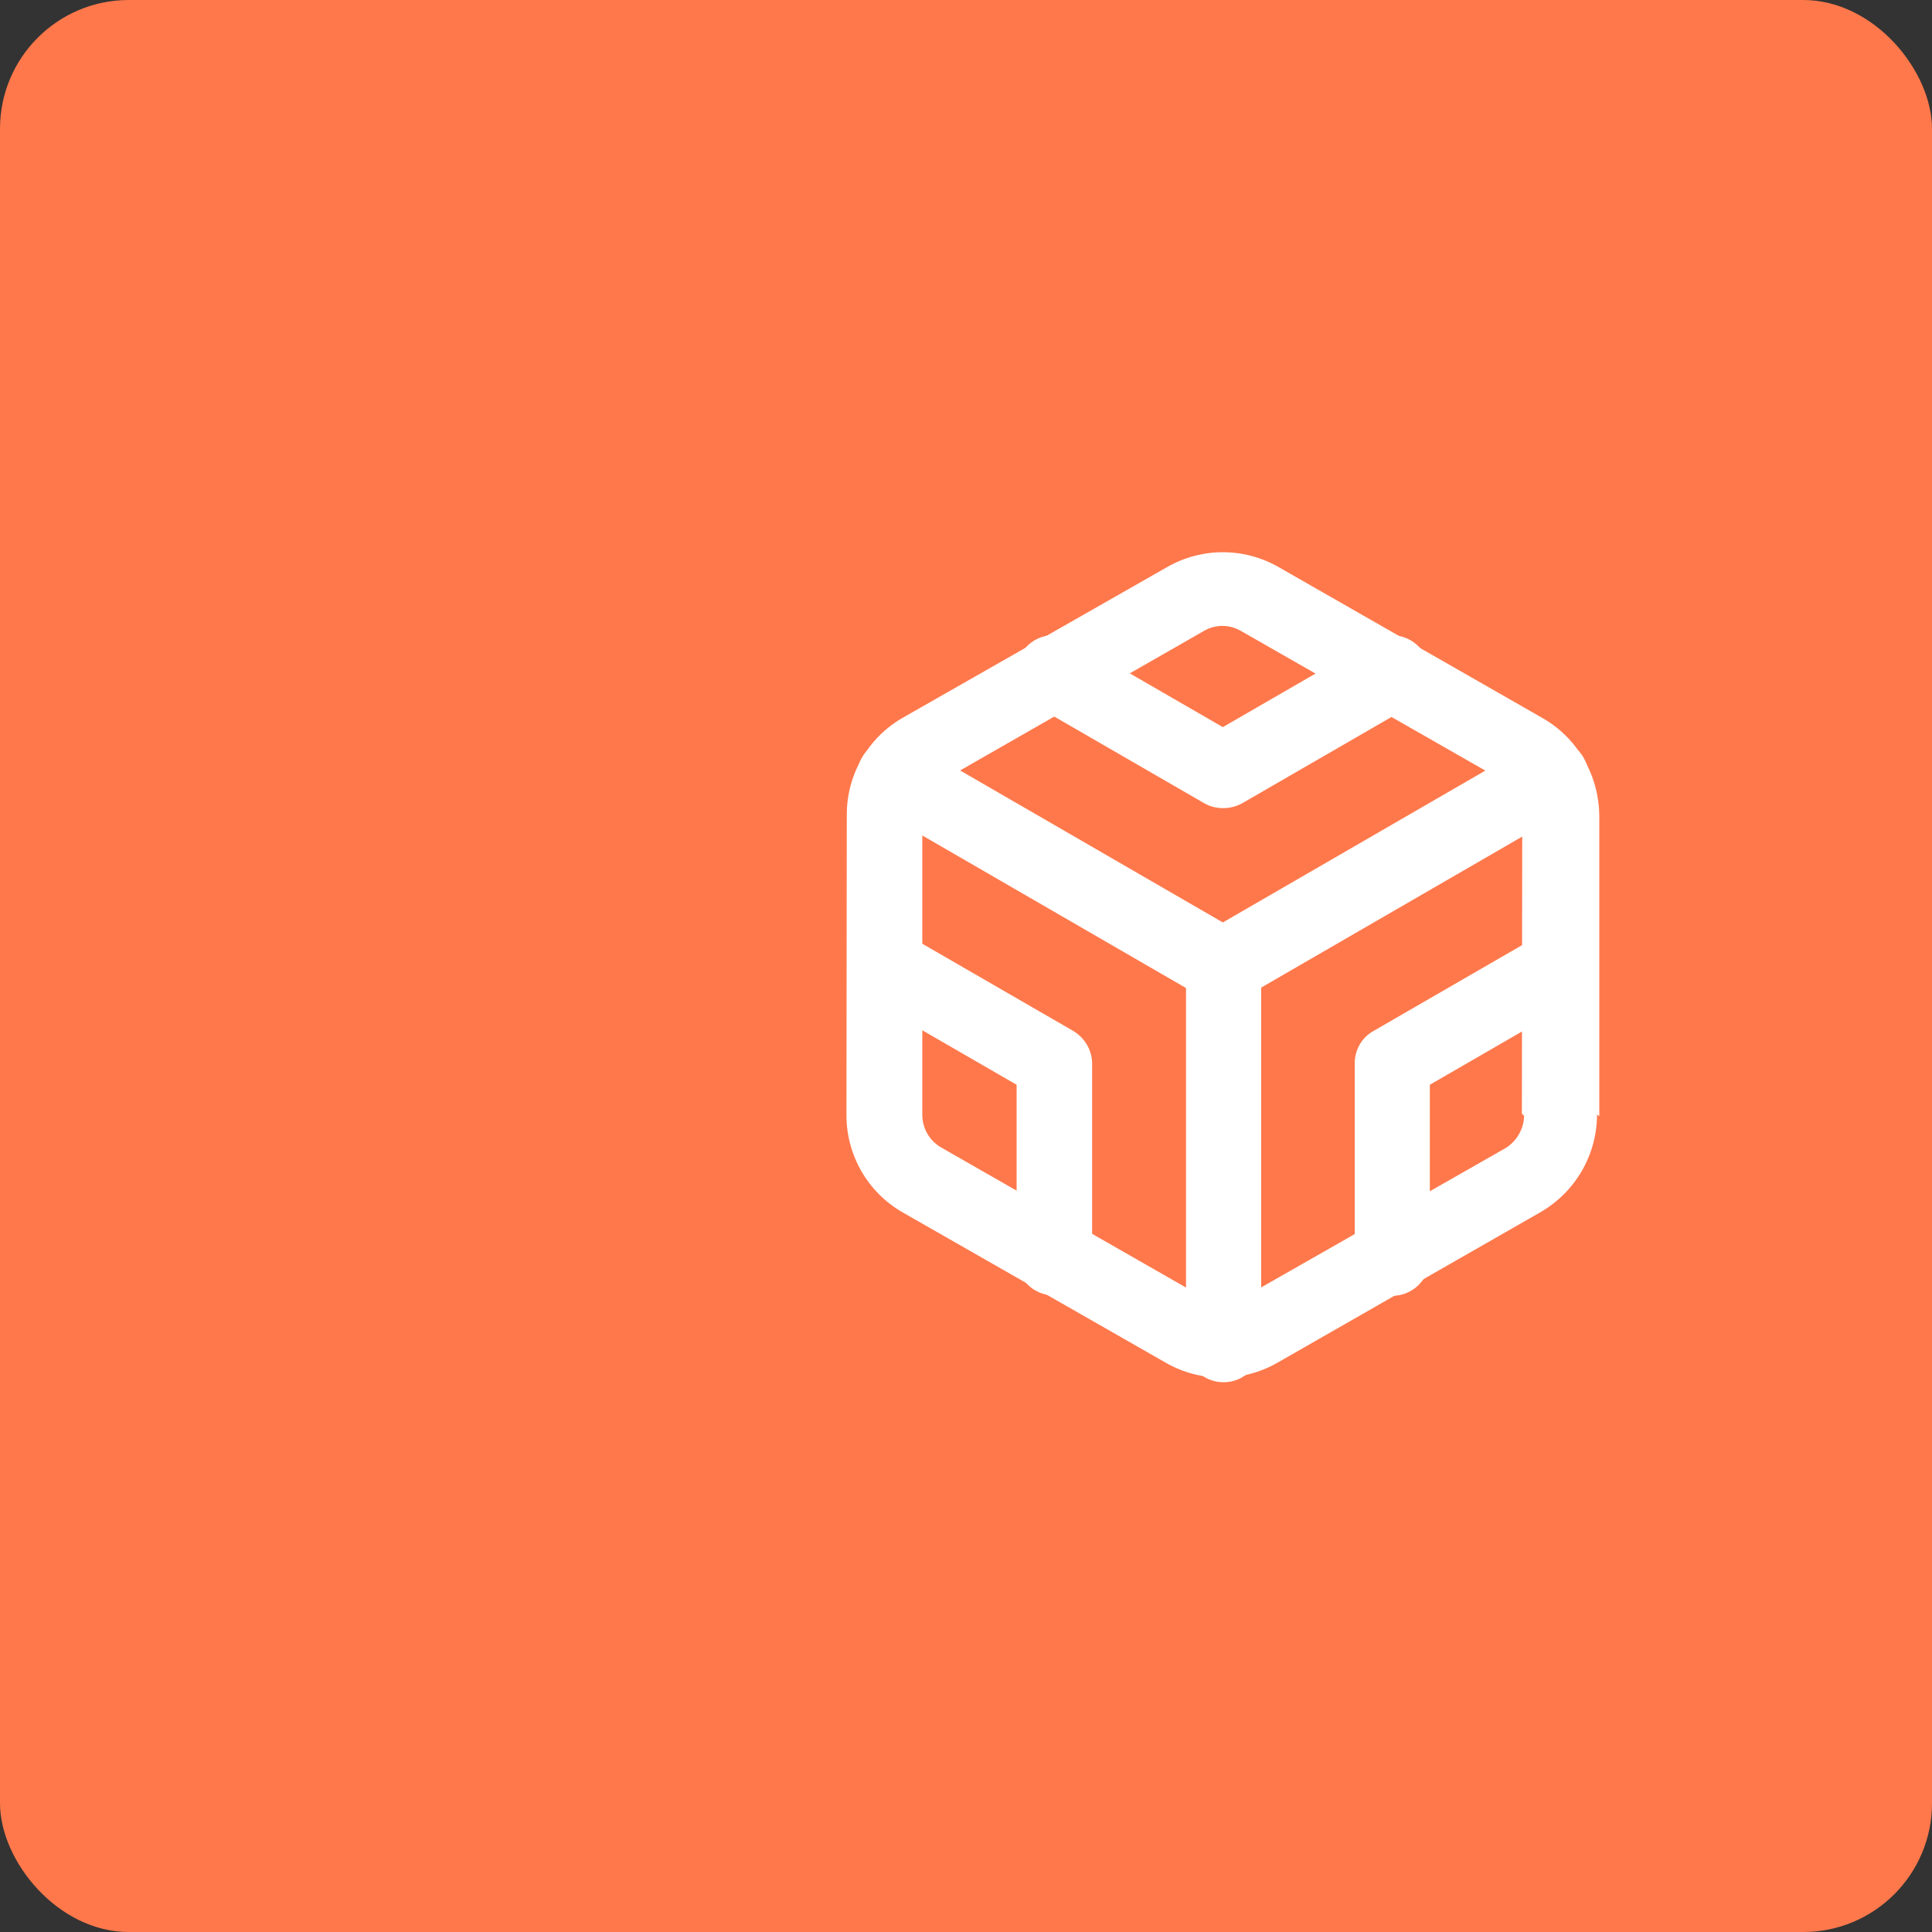 <svg width="60" height="60" viewBox="0 0 60 60" fill="none" xmlns="http://www.w3.org/2000/svg">
<rect x="0" y="0" width="60" height="60" fill="#333333" stroke="none"/>
<rect width="60" height="60" rx="4" fill="#FF784B"/>
<path d="M49.667 34.667V25.334C49.655 24.074 48.99 22.919 47.905 22.3L39.727 17.622C38.642 16.992 37.312 16.992 36.227 17.622L28.06 22.277C26.963 22.895 26.298 24.05 26.298 25.299L26.287 34.632C26.287 35.88 26.952 37.035 28.037 37.654L36.203 42.32C37.277 42.939 38.607 42.939 39.692 42.309L47.847 37.642C48.932 37.012 49.597 35.857 49.597 34.609L49.667 34.667ZM47.333 34.655C47.322 35.064 47.1 35.449 46.75 35.659L38.583 40.314C38.21 40.524 37.767 40.524 37.405 40.314L29.227 35.635C28.865 35.425 28.643 35.04 28.643 34.62V25.287C28.643 24.867 28.865 24.482 29.215 24.272L37.37 19.605C37.732 19.384 38.175 19.384 38.537 19.594L46.703 24.26C47.053 24.459 47.275 24.844 47.275 25.264L47.263 34.585L47.333 34.655Z" fill="white"/>
<path d="M32.155 21.915L37.405 24.949C37.755 25.147 38.21 25.147 38.572 24.949L43.822 21.915C44.37 21.589 44.568 20.877 44.242 20.317C43.915 19.757 43.203 19.559 42.643 19.885L37.393 22.919H38.56L33.31 19.885C32.75 19.559 32.038 19.745 31.712 20.305C31.385 20.854 31.572 21.565 32.132 21.892L32.155 21.915Z" fill="white"/>
<path d="M33.917 39.088V33.033C33.917 32.613 33.683 32.228 33.333 32.018L28.083 28.985C27.523 28.658 26.812 28.845 26.485 29.405C26.158 29.953 26.345 30.665 26.905 30.992L32.155 34.025L31.572 33.01V39.065C31.572 39.707 32.085 40.232 32.738 40.232C33.38 40.232 33.905 39.707 33.905 39.065L33.917 39.088Z" fill="white"/>
<path d="M47.905 28.985L42.655 32.018C42.293 32.217 42.072 32.602 42.072 33.022V39.077C42.072 39.718 42.585 40.243 43.238 40.243C43.88 40.243 44.405 39.718 44.405 39.077V33.022L43.822 34.025L49.072 30.991C49.62 30.665 49.818 29.953 49.492 29.393C49.165 28.833 48.453 28.635 47.893 28.962L47.905 28.985Z" fill="white"/>
<path d="M27.22 25.123L37.405 31.015C37.755 31.213 38.21 31.213 38.572 31.015L48.757 25.123C49.305 24.797 49.503 24.085 49.177 23.525C48.85 22.965 48.138 22.767 47.578 23.093L37.393 28.985H38.56L28.375 23.093C27.815 22.767 27.103 22.953 26.777 23.513C26.45 24.062 26.637 24.773 27.197 25.1L27.22 25.123Z" fill="white"/>
<path d="M39.167 41.761V30.001C39.167 29.347 38.642 28.834 38 28.834C37.347 28.834 36.833 29.347 36.833 30.001V41.761C36.833 42.402 37.347 42.927 38 42.927C38.642 42.927 39.167 42.402 39.167 41.761Z" fill="white"/>
</svg>
